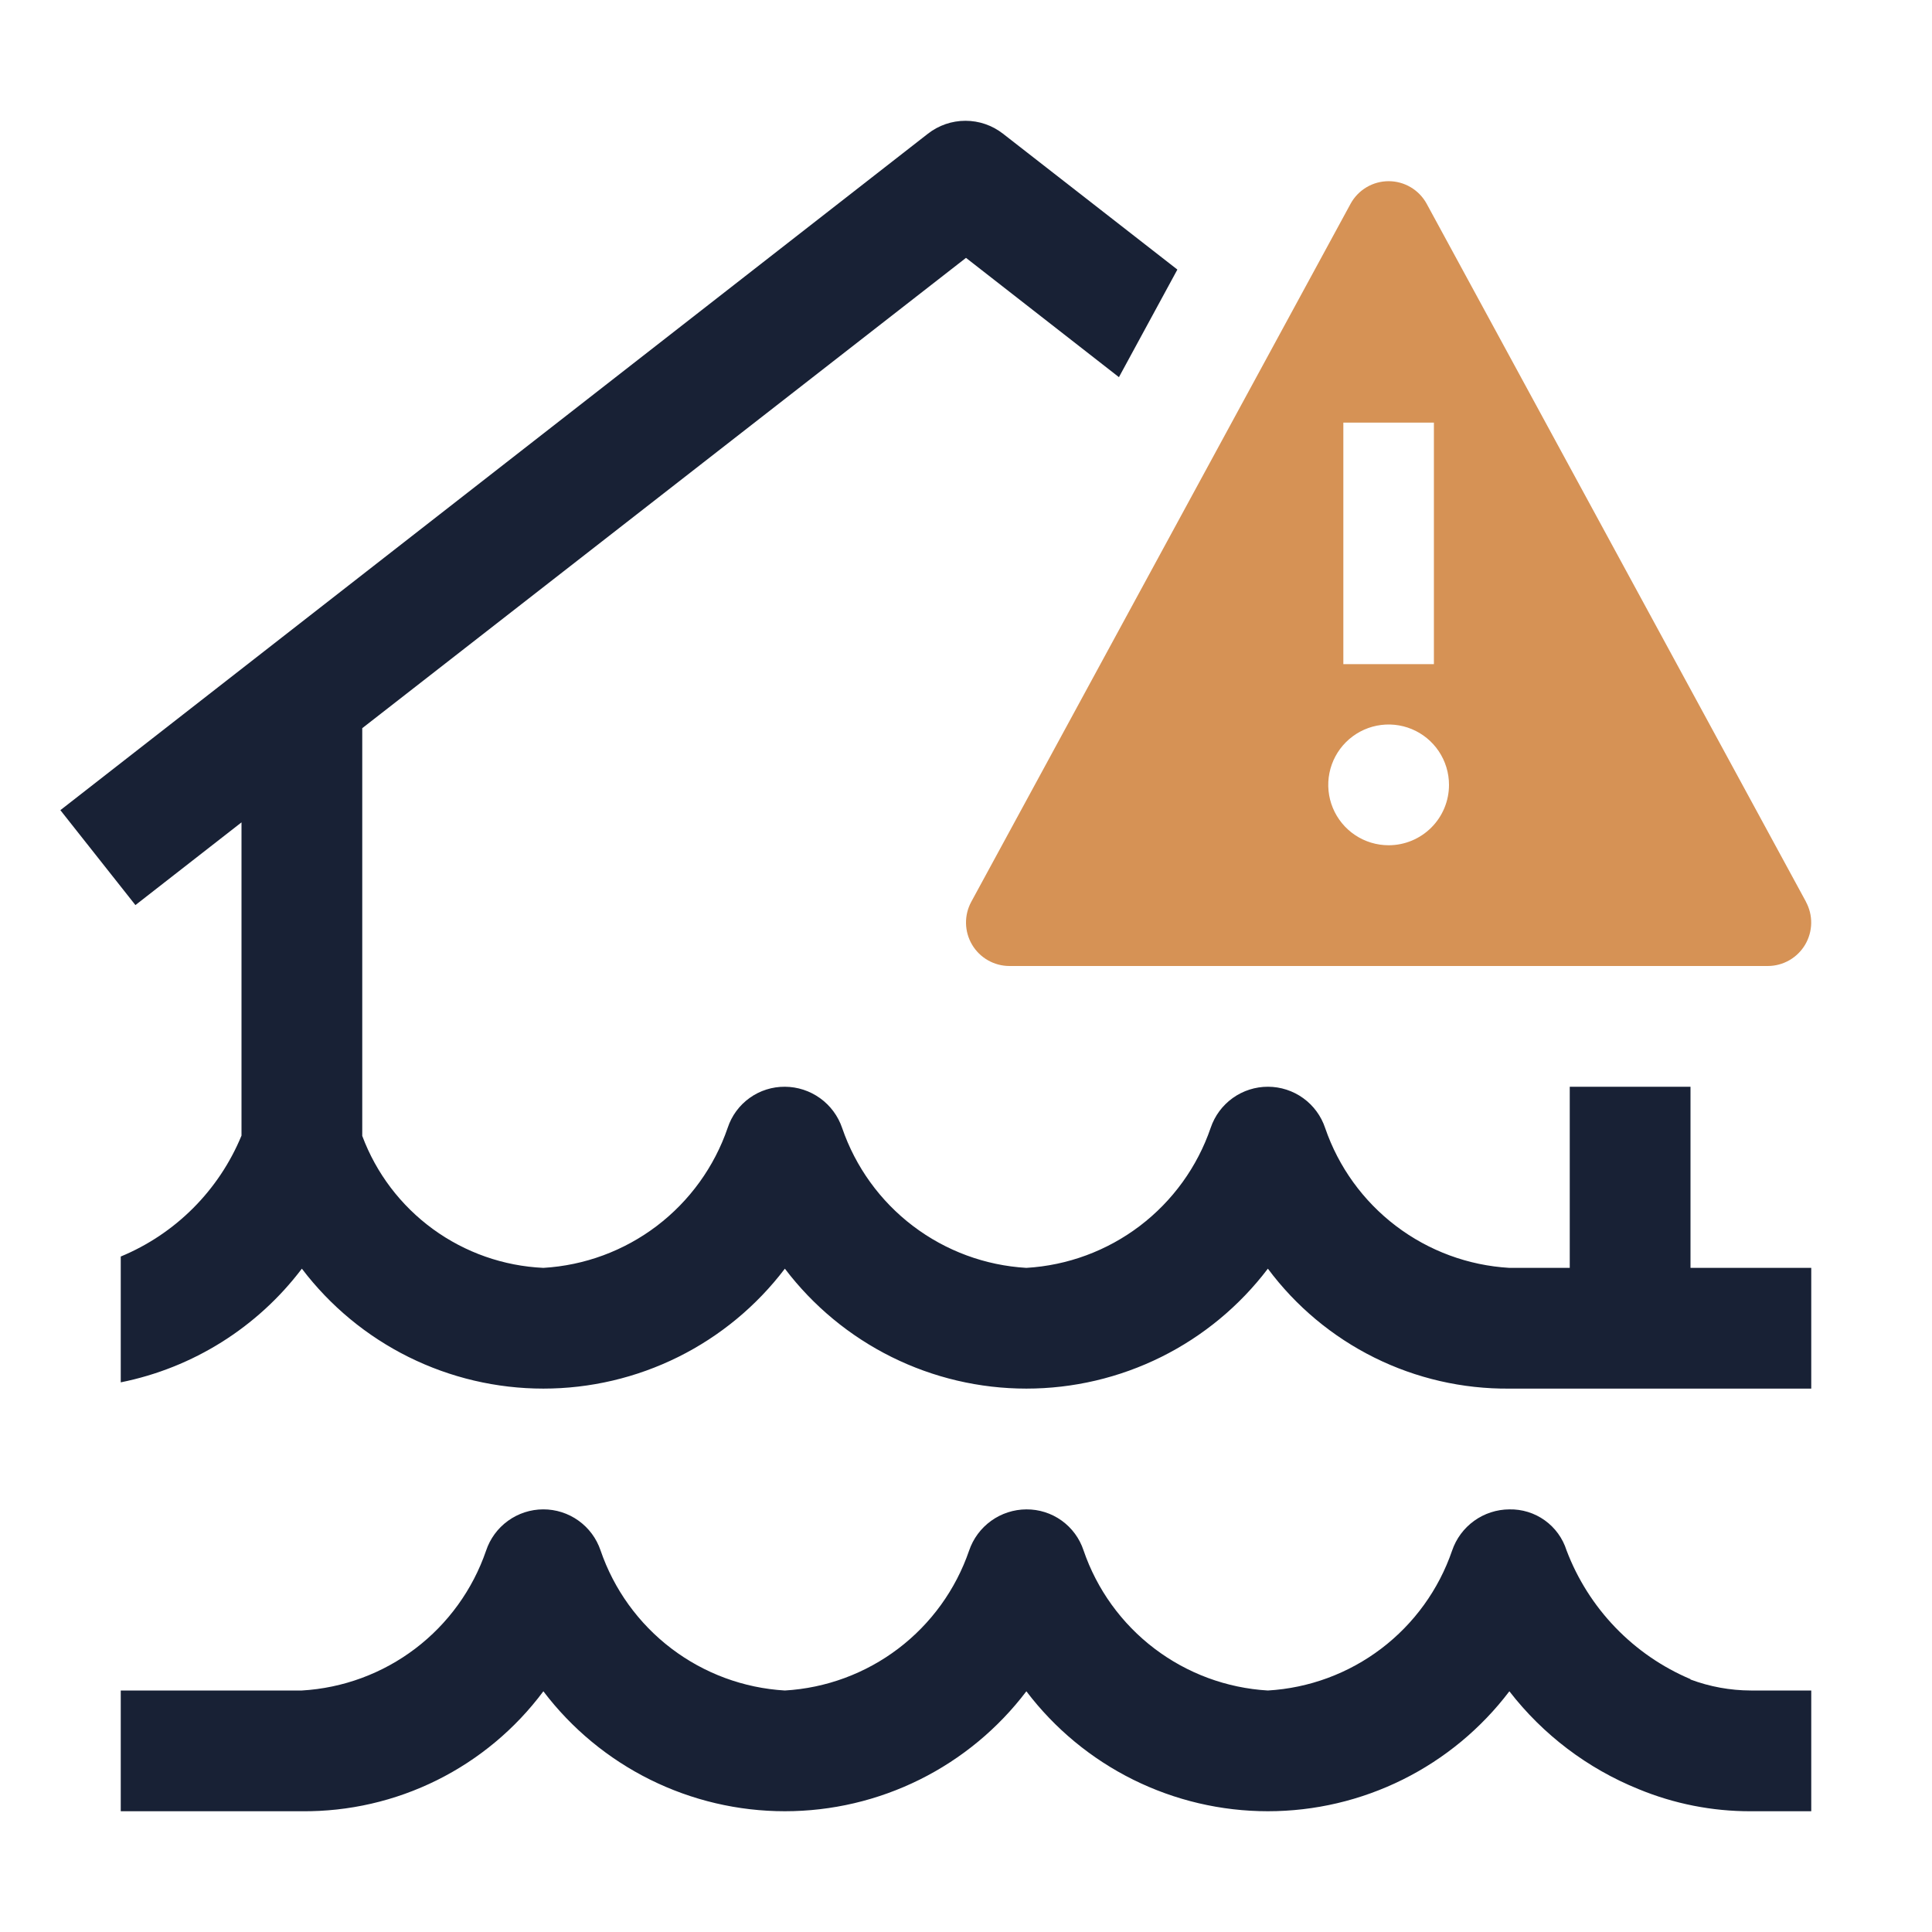 <svg width="170" height="170" viewBox="0 0 170 170" fill="none" xmlns="http://www.w3.org/2000/svg">
<g id="Icone Medio">
<path id="Vector" d="M154.062 148.75C152.248 148.745 150.45 148.418 148.75 147.783V147.751C146.261 146.697 144.011 145.15 142.137 143.202C140.262 141.255 138.802 138.947 137.843 136.42C137.508 135.355 136.836 134.428 135.929 133.778C135.022 133.127 133.928 132.789 132.812 132.813C131.698 132.818 130.614 133.171 129.71 133.822C128.806 134.474 128.128 135.391 127.771 136.446C126.595 139.874 124.425 142.874 121.539 145.065C118.653 147.256 115.18 148.538 111.562 148.75C107.94 148.537 104.464 147.251 101.575 145.055C98.687 142.859 96.517 139.853 95.343 136.42C94.994 135.364 94.319 134.446 93.415 133.798C92.511 133.149 91.425 132.805 90.312 132.813C89.198 132.818 88.114 133.171 87.21 133.822C86.306 134.474 85.628 135.391 85.271 136.446C84.094 139.874 81.925 142.874 79.039 145.065C76.153 147.256 72.68 148.538 69.062 148.75C65.44 148.537 61.964 147.251 59.075 145.055C56.187 142.859 54.017 139.853 52.843 136.42C52.486 135.366 51.807 134.45 50.902 133.803C49.997 133.155 48.911 132.808 47.798 132.811C46.685 132.814 45.601 133.167 44.699 133.819C43.797 134.471 43.122 135.39 42.771 136.446C41.594 139.874 39.425 142.874 36.539 145.065C33.653 147.256 30.18 148.538 26.562 148.75H10.625V159.375H26.562C30.685 159.412 34.758 158.475 38.451 156.64C42.143 154.806 45.351 152.126 47.812 148.819C50.3 152.099 53.512 154.759 57.199 156.59C60.886 158.421 64.946 159.374 69.062 159.374C73.179 159.374 77.239 158.421 80.926 156.59C84.613 154.759 87.825 152.099 90.312 148.819C92.8 152.099 96.012 154.759 99.699 156.59C103.386 158.421 107.446 159.374 111.562 159.374C115.679 159.374 119.739 158.421 123.426 156.59C127.113 154.759 130.325 152.099 132.812 148.819C135.771 152.642 139.69 155.612 144.171 157.425C147.307 158.722 150.669 159.385 154.062 159.375H159.375V148.75H154.062Z" fill="#182135"/>
<path id="Vector_2" d="M158.908 79.342L125.524 17.909C125.194 17.313 124.71 16.817 124.124 16.471C123.537 16.125 122.869 15.943 122.188 15.943C121.507 15.943 120.838 16.125 120.252 16.471C119.665 16.817 119.182 17.313 118.851 17.909L85.468 79.342C85.15 79.925 84.989 80.58 85.001 81.244C85.013 81.907 85.197 82.556 85.536 83.127C85.874 83.698 86.356 84.171 86.933 84.499C87.509 84.827 88.162 85 88.825 85H155.55C156.213 84.999 156.865 84.826 157.441 84.497C158.017 84.168 158.498 83.695 158.836 83.125C159.174 82.554 159.358 81.905 159.37 81.242C159.381 80.579 159.22 79.924 158.902 79.342H158.908ZM118.203 37.188H126.172V58.438H118.203V37.188ZM122.188 74.375C121.137 74.375 120.11 74.064 119.236 73.48C118.363 72.896 117.682 72.066 117.28 71.096C116.878 70.125 116.772 69.057 116.977 68.026C117.182 66.996 117.688 66.049 118.431 65.306C119.174 64.563 120.121 64.057 121.151 63.852C122.182 63.647 123.25 63.752 124.221 64.154C125.191 64.556 126.021 65.237 126.605 66.111C127.189 66.985 127.5 68.012 127.5 69.062C127.5 70.472 126.941 71.823 125.944 72.819C124.948 73.815 123.597 74.375 122.188 74.375Z" fill="#D69255"/>
<path id="Vector_3" d="M148.75 111.562V95.625H138.125V111.562H132.812C129.195 111.351 125.722 110.068 122.836 107.877C119.95 105.686 117.78 102.686 116.604 99.259C116.253 98.203 115.578 97.284 114.676 96.631C113.774 95.979 112.69 95.627 111.577 95.624C110.464 95.621 109.378 95.968 108.473 96.615C107.568 97.263 106.889 98.178 106.532 99.232C105.358 102.665 103.188 105.671 100.3 107.867C97.411 110.063 93.935 111.349 90.312 111.562C86.695 111.351 83.222 110.068 80.336 107.877C77.45 105.686 75.281 102.686 74.104 99.259C73.747 98.204 73.069 97.286 72.165 96.635C71.261 95.983 70.177 95.63 69.062 95.625C67.95 95.617 66.864 95.962 65.96 96.61C65.056 97.258 64.381 98.176 64.032 99.232C62.858 102.665 60.688 105.671 57.8 107.867C54.911 110.063 51.435 111.349 47.812 111.562C44.31 111.402 40.932 110.216 38.098 108.151C35.265 106.087 33.1 103.234 31.875 99.949V64.074L85 22.69L98.457 33.187L103.599 23.72L88.251 11.762C87.309 11.027 86.147 10.628 84.952 10.628C83.757 10.628 82.596 11.027 81.653 11.762L5.312 71.288L11.916 79.64L21.25 72.362V99.923C20.267 102.308 18.822 104.477 16.998 106.303C15.175 108.129 13.009 109.577 10.625 110.564V121.635C16.981 120.359 22.65 116.8 26.562 111.632C29.05 114.911 32.262 117.571 35.949 119.402C39.636 121.233 43.696 122.186 47.812 122.186C51.929 122.186 55.989 121.233 59.676 119.402C63.363 117.571 66.575 114.911 69.062 111.632C71.55 114.911 74.762 117.571 78.449 119.402C82.136 121.233 86.196 122.186 90.312 122.186C94.429 122.186 98.489 121.233 102.176 119.402C105.863 117.571 109.075 114.911 111.562 111.632C114.024 114.939 117.232 117.619 120.924 119.453C124.617 121.287 128.69 122.224 132.812 122.187H159.375V111.562H148.75Z" fill="#182135"/>
</g>
</svg>
